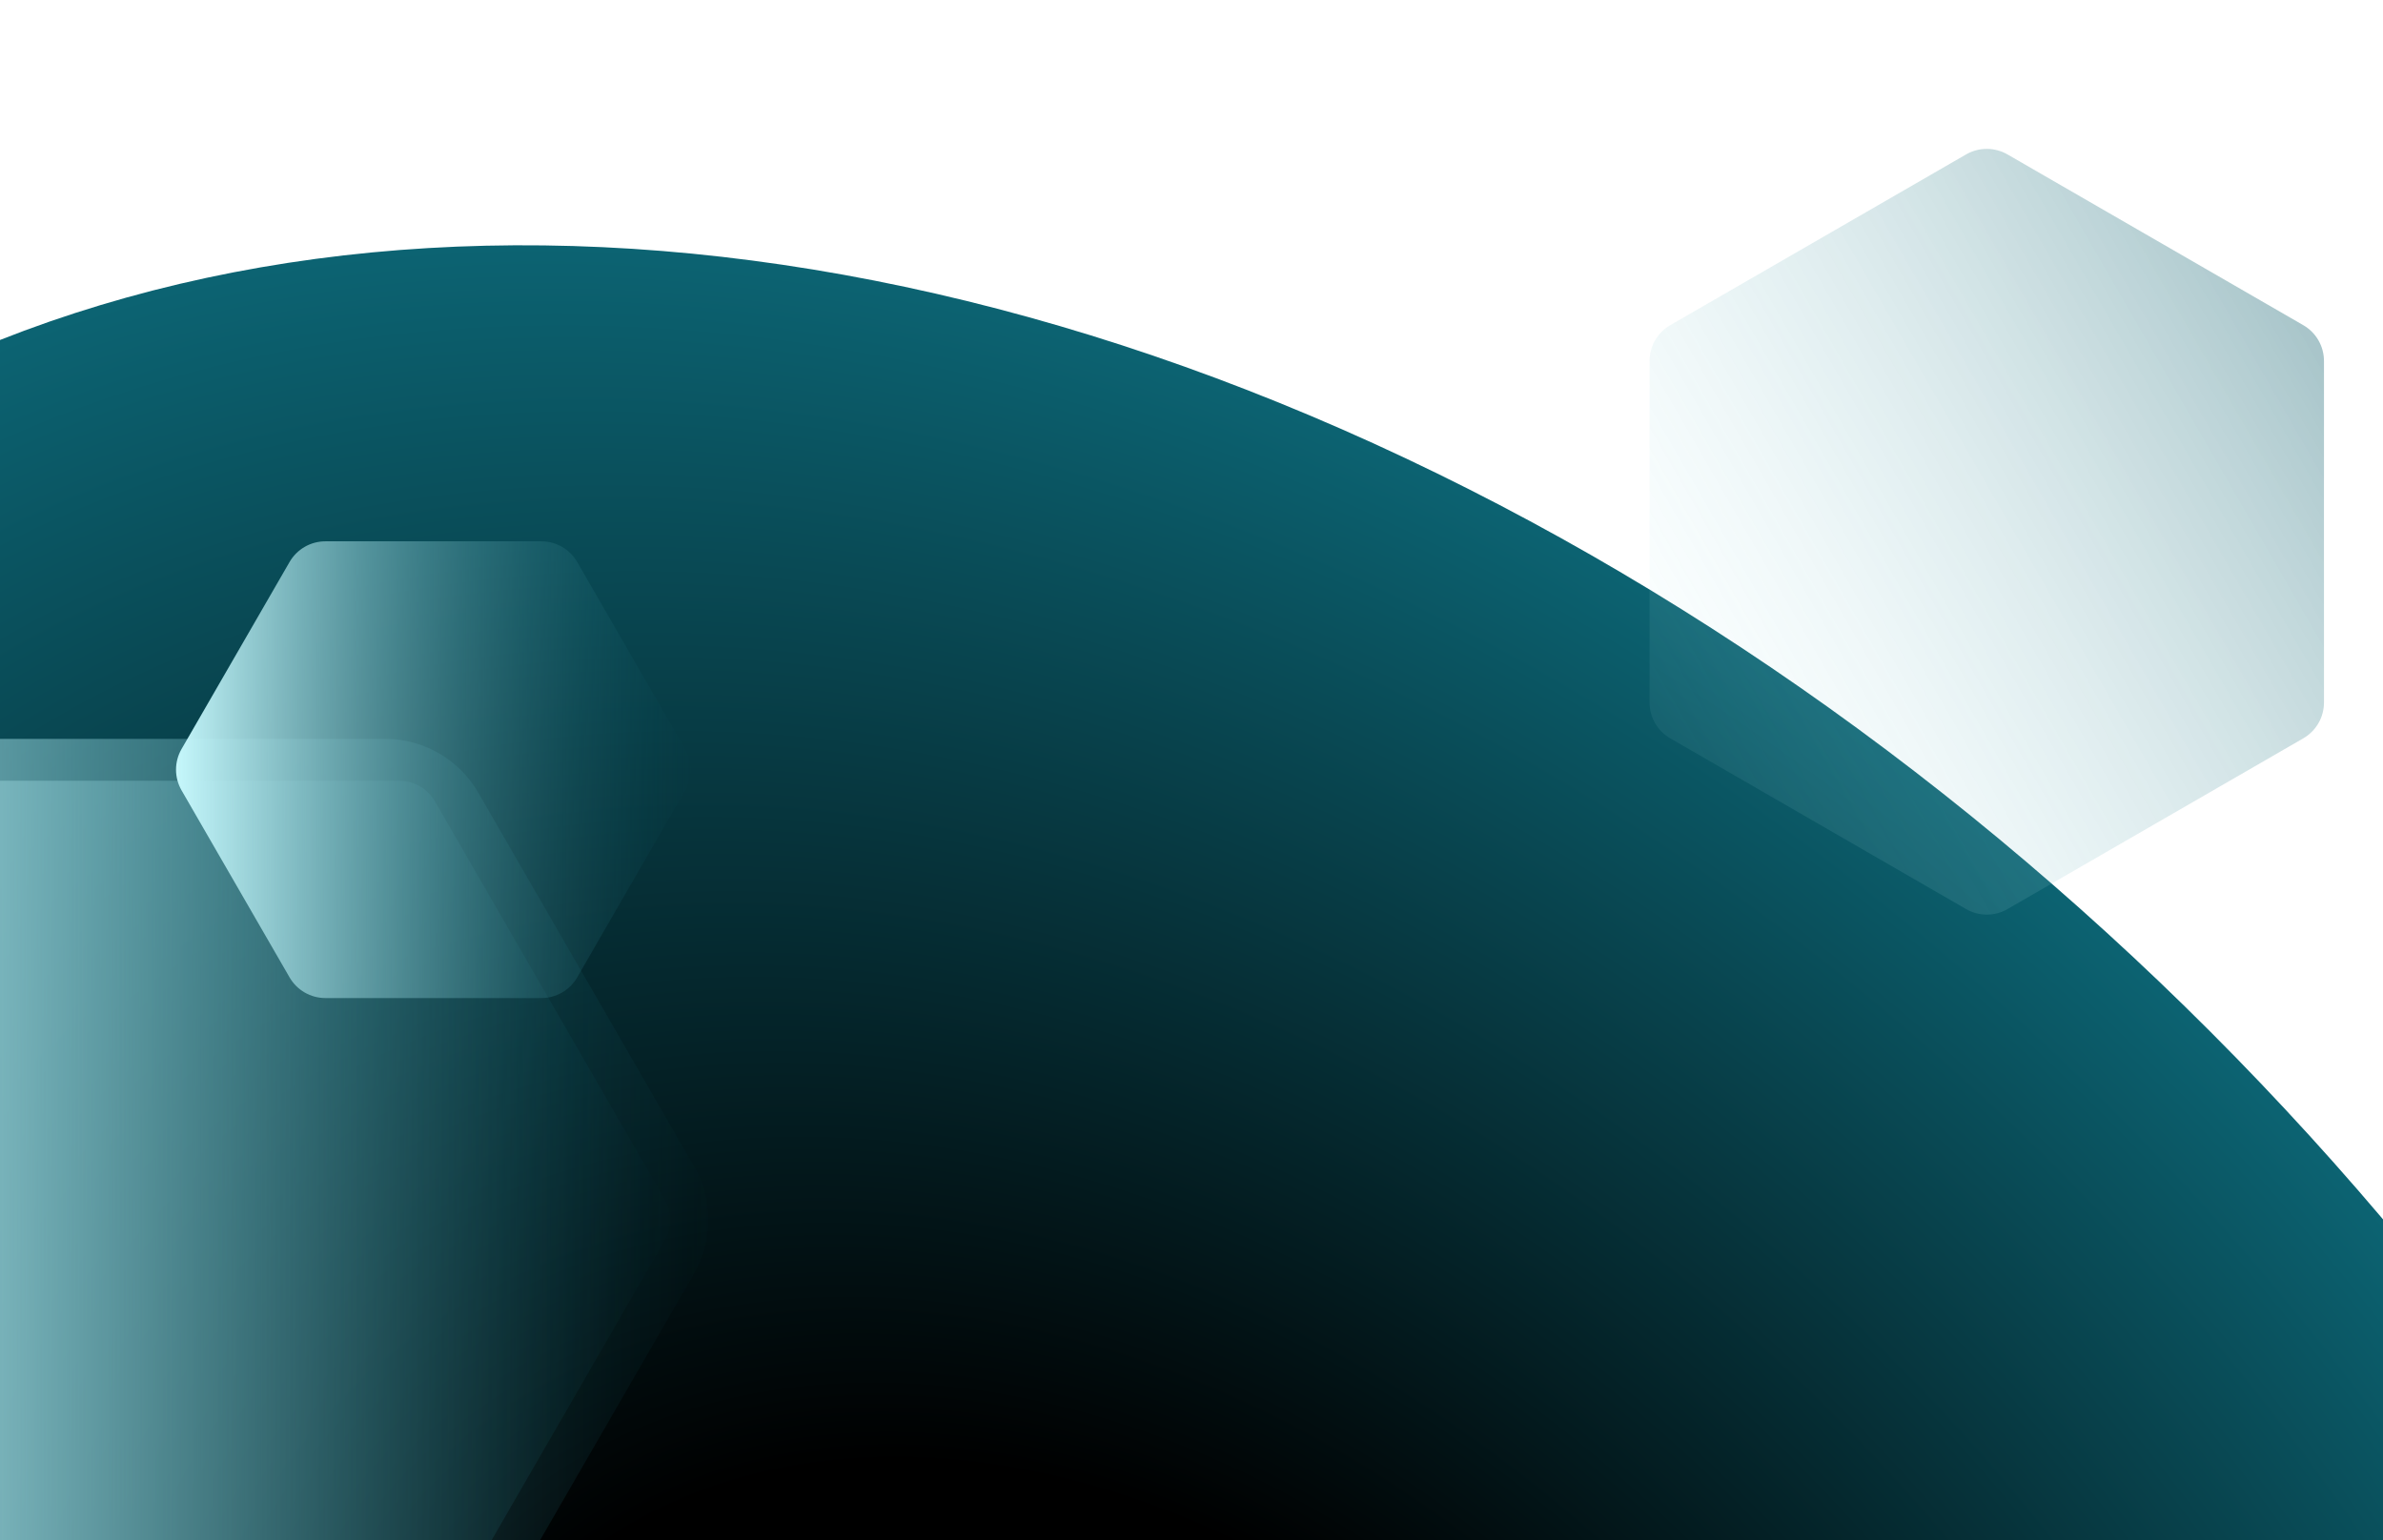 <svg width="1728" height="1117" viewBox="0 0 1728 1117" fill="none" xmlns="http://www.w3.org/2000/svg">
<rect x="0" y="0" width="1728" height="1117" fill="#808080" stroke="none"/>
<g clip-path="url(#clip0_64_3118)">
<path d="M1728 0H0V1117H1728V0Z" fill="white"/>
<path d="M941.94 937.689C958.84 937.689 972.54 923.262 972.54 905.466C972.54 887.669 958.84 873.243 941.94 873.243C925.04 873.243 911.34 887.669 911.34 905.466C911.34 923.262 925.04 937.689 941.94 937.689Z" fill="#DBDBDB"/>
<ellipse cx="823.511" cy="1598.57" rx="1610.15" ry="1151.07" transform="rotate(47.693 823.511 1598.57)" fill="url(#paint0_radial_64_3118)"/>
<path d="M-257.56 923.826C-271.493 899.693 -271.493 869.96 -257.56 845.826L-101.142 574.902C-87.208 550.769 -61.458 535.902 -33.592 535.902L279.244 535.902C307.111 535.902 332.861 550.769 346.794 574.902L503.212 845.826C517.146 869.959 517.146 899.693 503.212 923.826L346.794 1194.75C332.861 1218.88 307.111 1233.75 279.244 1233.75L-33.592 1233.75C-61.458 1233.75 -87.208 1218.88 -101.142 1194.75L-257.56 923.826Z" fill="url(#paint1_linear_64_3118)"/>
<path d="M-236.288 899.787C-241.647 890.505 -241.647 879.069 -236.288 869.787L-69.716 581.275C-64.357 571.993 -54.453 566.275 -43.735 566.275L289.409 566.275C300.127 566.275 310.031 571.993 315.39 581.275L481.962 869.787C487.321 879.069 487.321 890.505 481.962 899.787L315.39 1188.3C310.031 1197.58 300.127 1203.3 289.409 1203.3L-43.735 1203.3C-54.453 1203.3 -64.357 1197.58 -69.716 1188.3L-236.288 899.787Z" fill="url(#paint2_linear_64_3118)"/>
<path d="M131.66 573.26C126.301 563.978 126.301 552.542 131.66 543.26L209.97 407.624C215.329 398.342 225.233 392.624 235.95 392.624L392.569 392.624C403.287 392.624 413.191 398.342 418.55 407.624L496.86 543.26C502.219 552.542 502.219 563.978 496.86 573.26L418.55 708.896C413.191 718.178 403.287 723.896 392.57 723.896L235.951 723.896C225.233 723.896 215.329 718.178 209.97 708.896L131.66 573.26Z" fill="url(#paint3_linear_64_3118)"/>
<path d="M1670.2 235.855C1679.48 241.214 1685.2 251.118 1685.2 261.836L1685.2 509.538C1685.2 520.256 1679.48 530.159 1670.2 535.518L1455.69 659.369C1446.4 664.728 1434.97 664.728 1425.69 659.369L1211.17 535.518C1201.89 530.159 1196.17 520.256 1196.17 509.538L1196.17 261.836C1196.17 251.118 1201.89 241.214 1211.17 235.855L1425.69 112.005C1434.97 106.646 1446.4 106.646 1455.69 112.005L1670.2 235.855Z" fill="url(#paint4_linear_64_3118)"/>
</g>
<defs>
<radialGradient id="paint0_radial_64_3118" cx="0" cy="0" r="1" gradientUnits="userSpaceOnUse" gradientTransform="translate(823.511 1598.57) rotate(90) scale(1151.07 1610.15)">
<stop offset="0.38"/>
<stop offset="1" stop-color="#0C6372"/>
</radialGradient>
<linearGradient id="paint1_linear_64_3118" x1="-280.076" y1="884.826" x2="525.729" y2="884.826" gradientUnits="userSpaceOnUse">
<stop stop-color="#CAFBFF"/>
<stop offset="1" stop-color="#025563" stop-opacity="0"/>
</linearGradient>
<linearGradient id="paint2_linear_64_3118" x1="-244.948" y1="884.787" x2="490.622" y2="884.787" gradientUnits="userSpaceOnUse">
<stop stop-color="#CAFBFF"/>
<stop offset="1" stop-color="#025563" stop-opacity="0"/>
</linearGradient>
<linearGradient id="paint3_linear_64_3118" x1="123" y1="558.26" x2="505.52" y2="558.26" gradientUnits="userSpaceOnUse">
<stop stop-color="#CAFBFF"/>
<stop offset="1" stop-color="#025563" stop-opacity="0"/>
</linearGradient>
<linearGradient id="paint4_linear_64_3118" x1="1685.2" y1="244.516" x2="1196.17" y2="526.858" gradientUnits="userSpaceOnUse">
<stop stop-color="#025563" stop-opacity="0.35"/>
<stop offset="1" stop-color="#CAFBFF" stop-opacity="0.06"/>
</linearGradient>
<clipPath id="clip0_64_3118">
<rect width="1728" height="1117" fill="white"/>
</clipPath>
</defs>
</svg>
